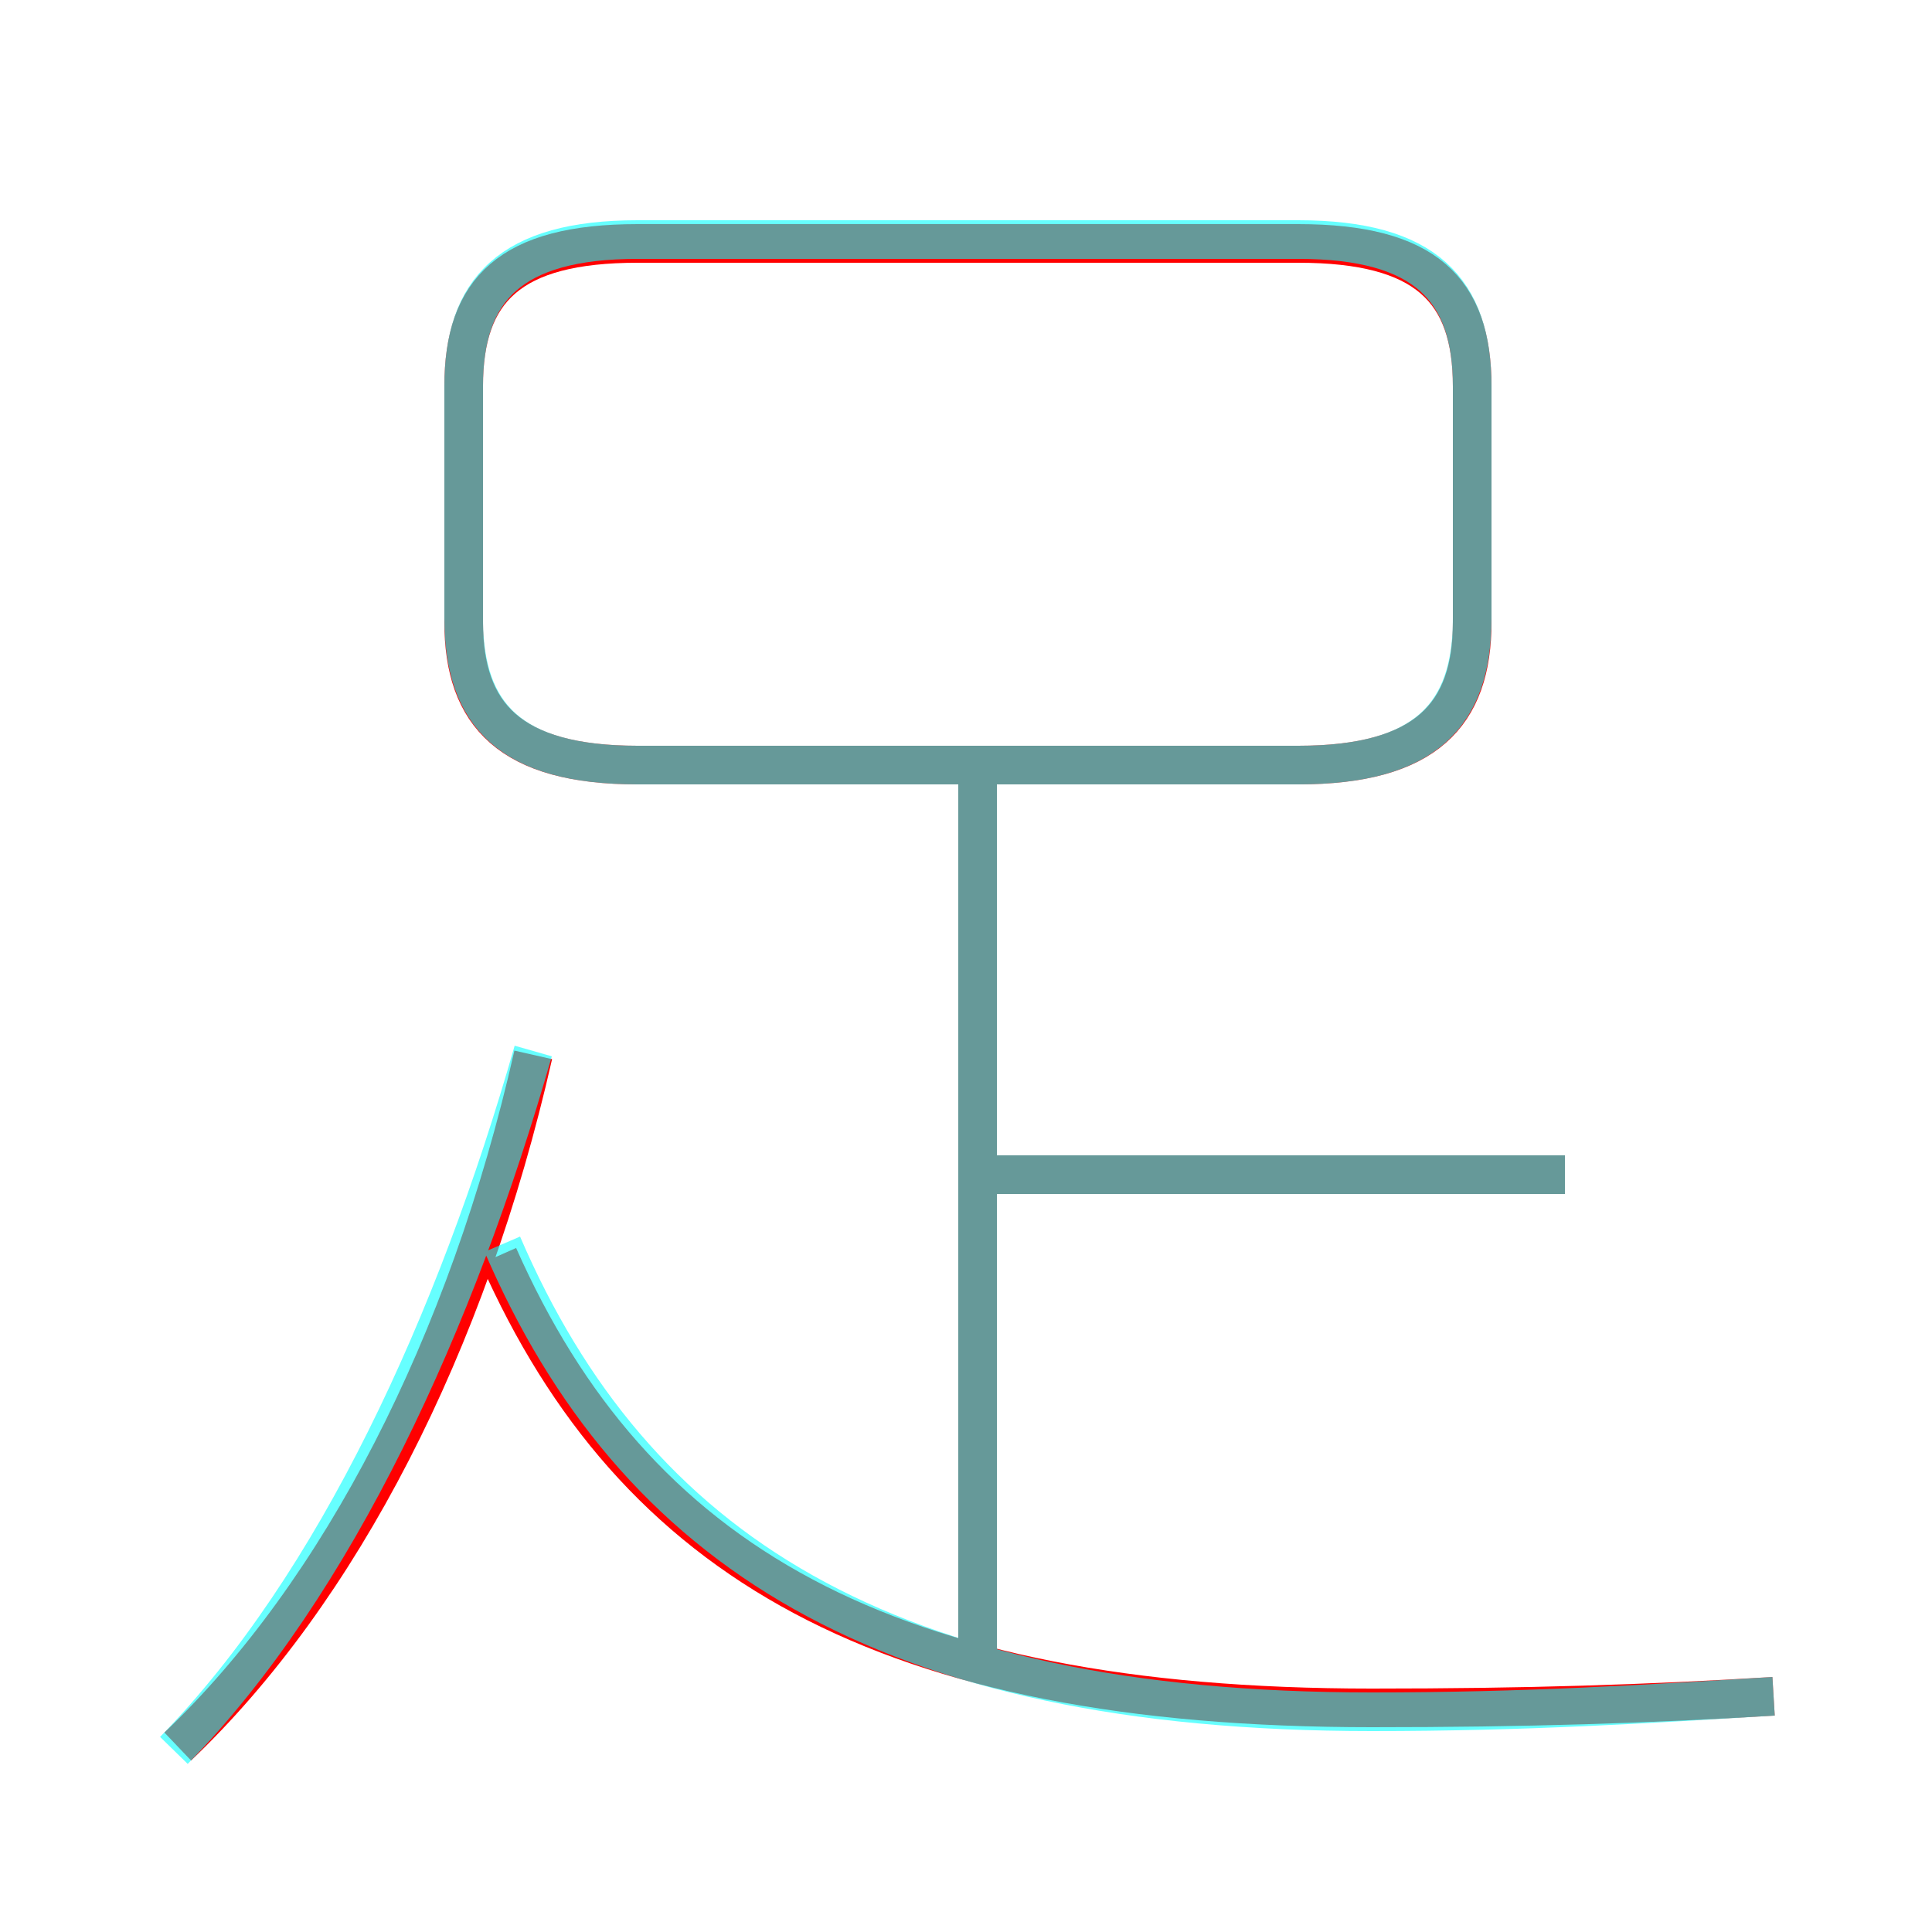 <?xml version='1.0' encoding='utf8'?>
<svg viewBox="0.0 -6.0 50.0 50.0" version="1.1" xmlns="http://www.w3.org/2000/svg">
<rect x="0.0" y="-6.0" width="50.0" height="50.0" fill="#333333" stroke="none"/>
<rect x="-1000" y="-1000" width="2000" height="2000" stroke="white" fill="white"/>
<g style="fill:none;stroke:rgba(255, 0, 0, 1);  stroke-width:1"><path d="M 45.9 -0.1 C 42.6 0.1 39.5 0.2 35.5 0.2 C 22.9 0.2 16.4 -3.6 12.9 -11.5 M 4.6 1.2 C 8.8 -2.8 12.1 -9.2 13.8 -16.7 M 25.3 -1.3 L 25.3 -24.1 M 40.5 -13.6 L 25.6 -13.6 M 16.5 -24.2 L 33.6 -24.2 C 36.9 -24.2 38.1 -25.5 38.1 -27.9 L 38.1 -34.0 C 38.1 -36.5 36.9 -37.7 33.6 -37.7 L 16.5 -37.7 C 13.2 -37.7 12.0 -36.5 12.0 -34.0 L 12.0 -27.9 C 12.0 -25.5 13.2 -24.2 16.5 -24.2 Z" transform="translate(0.0 38.0)" />
</g>
<g style="fill:none;stroke:rgba(0, 255, 255, 0.6);  stroke-width:1">
<path d="M 16.5 -24.2 L 33.6 -24.2 C 36.9 -24.2 38.1 -25.5 38.1 -28.0 L 38.1 -34.0 C 38.1 -36.5 36.9 -37.8 33.6 -37.8 L 16.5 -37.8 C 13.2 -37.8 12.0 -36.5 12.0 -34.0 L 12.0 -28.0 C 12.0 -25.5 13.2 -24.2 16.5 -24.2 Z M 4.5 1.3 C 8.7 -3.0 11.8 -9.8 13.8 -16.8 M 25.3 -0.8 L 25.3 -23.9 M 40.5 -13.6 L 25.4 -13.6 M 45.9 -0.1 C 42.6 0.1 39.5 0.3 35.5 0.3 C 22.9 0.3 16.4 -3.9 13.0 -11.8" transform="translate(0.0 38.0)" />
</g>
</svg>